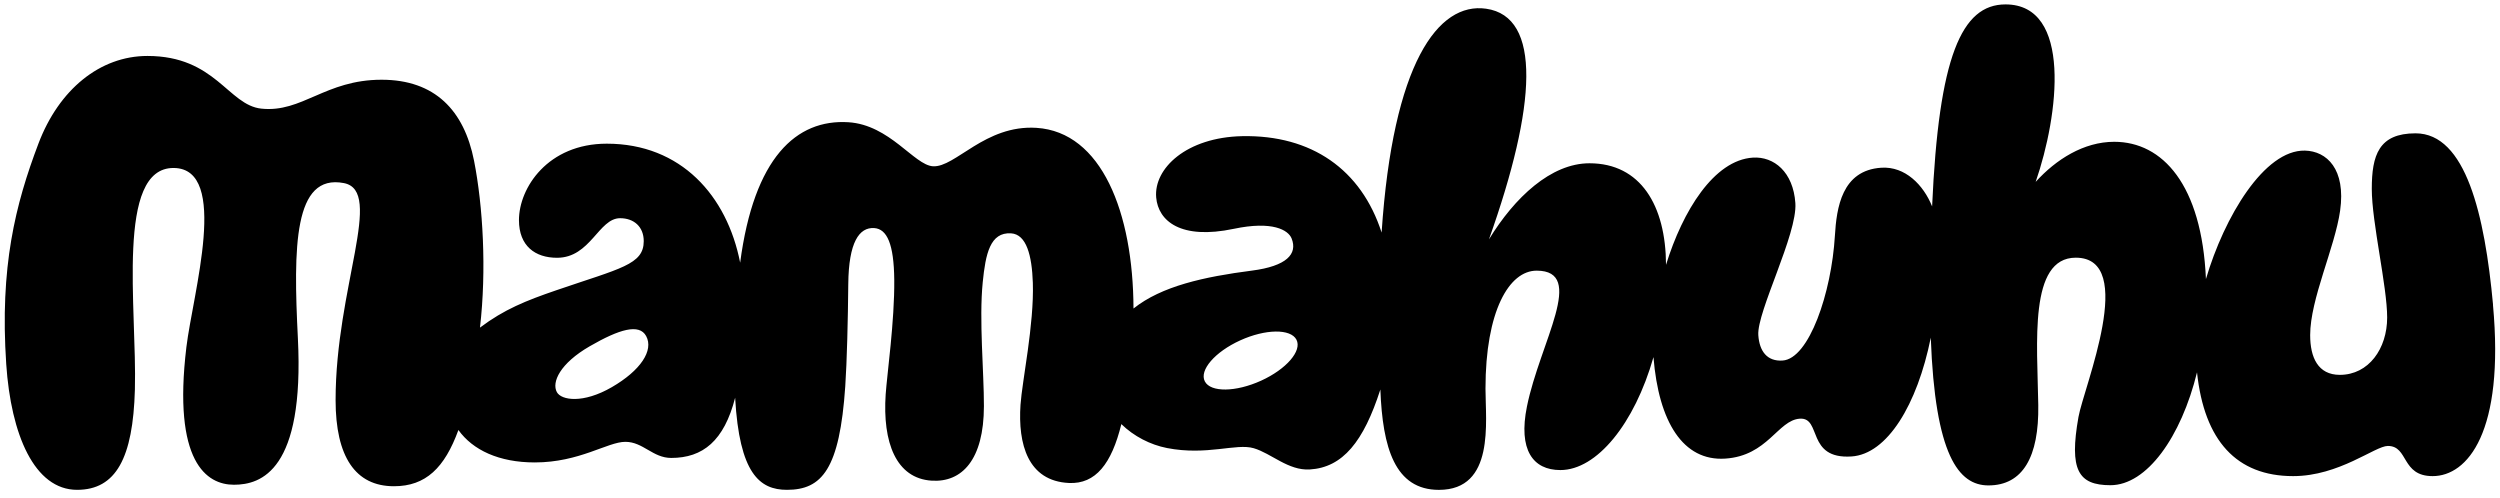<svg class="icon icon-nav-logo 
" width="206" height="41" viewBox="0 0 206 41" fill="none" xmlns="http://www.w3.org/2000/svg">
      <g clip-path="url(#clip0_7542_400)">
        <path d="M205.426 25.109C204.745 17.718 203.186 10.986 199.04 10.986C196.012 10.986 195.435 12.788 195.435 15.561C195.435 18.334 196.702 23.6 196.702 26.164C196.702 28.728 195.181 30.888 192.802 30.888C191.002 30.888 190.358 29.457 190.358 27.61C190.358 24.649 192.396 20.39 192.825 17.365C193.312 13.928 191.721 12.449 189.924 12.41C186.579 12.339 183.28 17.862 181.769 22.995C181.432 15.216 178.191 11.684 174.213 11.684C171.701 11.684 169.417 13.134 167.738 14.988C169.648 9.474 170.76 0.363 165.253 0.363C161.632 0.363 159.752 4.667 159.206 17.008C158.49 15.233 156.983 13.694 155.021 13.82C151.758 14.029 151.332 17.132 151.195 19.428C150.916 24.118 149.071 29.57 146.88 29.709C145.612 29.79 144.975 28.944 144.885 27.618C144.753 25.698 148.114 19.292 147.938 16.733C147.761 14.173 146.176 12.878 144.435 12.988C141.232 13.193 138.652 17.377 137.28 21.822C137.261 16.926 135.181 13.454 130.972 13.454C127.804 13.454 124.8 16.268 122.689 19.727C126.626 8.67 127.038 1.373 122.457 0.718C118.494 0.151 114.775 5.212 113.845 19.163C112.171 13.972 108.072 11.104 102.353 11.22C97.775 11.315 95.061 13.868 95.27 16.274C95.441 18.218 97.299 19.775 101.663 18.855C104.862 18.181 106.151 18.957 106.428 19.647C106.945 20.934 106.007 21.929 103.166 22.297C99.206 22.809 95.714 23.576 93.4 25.422C93.374 17.507 90.771 10.869 85.4 10.534C81.167 10.269 78.719 13.815 76.874 13.701C75.326 13.603 73.315 10.285 69.906 10.072C65.615 9.804 62.127 12.986 60.989 21.645C59.909 16.131 56.117 11.839 49.997 11.839C45.15 11.839 42.762 15.473 42.762 18.139C42.762 20.274 44.104 21.241 45.899 21.241C48.658 21.241 49.327 17.98 51.096 17.98C52.236 17.98 53.044 18.685 53.044 19.87C53.044 21.805 51.129 22.105 45.843 23.916C43.352 24.77 41.542 25.492 39.55 26.995C40.103 22.235 39.797 16.974 39.062 13.247C38.243 9.096 35.834 6.57 31.442 6.57C26.797 6.57 24.898 9.304 21.538 8.952C18.794 8.664 17.765 4.611 12.148 4.611C8.237 4.611 4.858 7.377 3.171 11.823C1.26 16.863 -0.023 21.989 0.513 29.999C0.903 35.821 2.837 40.362 6.352 40.362C9.558 40.362 10.96 37.74 11.115 32.104C11.297 25.438 9.508 13.8 14.317 13.842C18.945 13.88 15.885 24.22 15.358 28.606C14.22 38.074 17.026 39.943 19.277 39.943C21.528 39.943 25.091 38.754 24.546 27.878C24.169 20.364 24.189 14.283 28.338 15.087C31.669 15.732 27.653 23.693 27.653 32.97C27.653 37.633 29.284 40.066 32.46 40.066C35.085 40.066 36.637 38.549 37.773 35.432C38.954 37.084 41.118 38.105 44.064 38.105C47.757 38.105 50.067 36.407 51.53 36.407C52.993 36.407 53.786 37.734 55.307 37.734C57.911 37.734 59.664 36.332 60.575 32.775C60.926 39.014 62.591 40.362 64.843 40.362C67.725 40.362 69.188 38.668 69.65 31.825C69.787 29.802 69.873 26.291 69.898 23.398C69.931 19.955 70.801 18.717 72.03 18.793C73.094 18.86 73.658 20.111 73.687 23.054C73.721 26.437 73.091 30.86 72.98 32.485C72.712 36.453 73.832 39.424 76.773 39.607C79.258 39.762 81.067 37.897 81.075 33.469C81.08 30.629 80.666 26.374 80.977 23.255C81.211 20.916 81.586 19.119 83.312 19.227C84.577 19.306 85.031 21.04 85.106 23.305C85.218 26.741 84.222 31.398 84.09 33.351C83.871 36.592 84.691 39.64 88.085 39.798C90.275 39.9 91.596 38.219 92.399 34.946C93.43 35.954 94.79 36.651 96.165 36.919C99.465 37.561 101.856 36.507 103.307 36.933C104.759 37.358 106.151 38.789 107.927 38.684C110.645 38.521 112.361 36.386 113.742 32.096C113.924 36.907 114.941 40.365 118.569 40.365C123.19 40.365 122.404 34.758 122.404 32.028C122.404 25.627 124.35 22.302 126.619 22.302C130.743 22.302 126.893 28.199 125.82 33.495C125.096 37.068 126.307 38.733 128.574 38.733C131.576 38.733 134.683 34.919 136.246 29.426C136.675 34.772 138.689 38.011 142.15 37.79C145.671 37.565 146.49 34.616 148.309 34.499C150.128 34.383 148.823 37.85 152.56 37.613C155.507 37.426 157.981 33.35 159.096 27.824C159.449 37.513 161.386 39.998 163.847 39.998C166.675 39.998 168.02 37.654 167.954 33.375C167.877 28.285 167.16 21.233 171.043 21.233C176.166 21.233 171.701 31.909 171.266 34.358C170.492 38.724 171.241 39.981 173.899 39.981C176.898 39.981 179.726 36.008 181.034 30.68C181.629 36.321 184.302 39.232 188.954 39.232C192.752 39.232 195.709 36.746 196.758 36.746C198.484 36.746 197.84 39.232 200.449 39.232C203.323 39.232 206.388 35.612 205.42 25.109H205.426ZM50.411 31.904C48.043 33.274 46.251 32.987 45.885 32.31C45.445 31.497 46.138 29.952 48.592 28.533C51.046 27.114 52.677 26.645 53.243 27.692C53.883 28.876 52.78 30.533 50.411 31.904ZM103.914 31.368C101.829 32.316 99.754 32.343 99.278 31.426C98.803 30.509 100.108 28.997 102.192 28.048C104.277 27.1 106.352 27.074 106.828 27.991C107.303 28.908 105.998 30.42 103.914 31.368Z" fill="currentColor"></path>
      </g>
      <defs>
        <clipPath id="clip0_7542_400">
          <rect width="205.217" height="40" fill="white" transform="translate(0.391 0.363)"></rect>
        </clipPath>
      </defs>
    </svg>